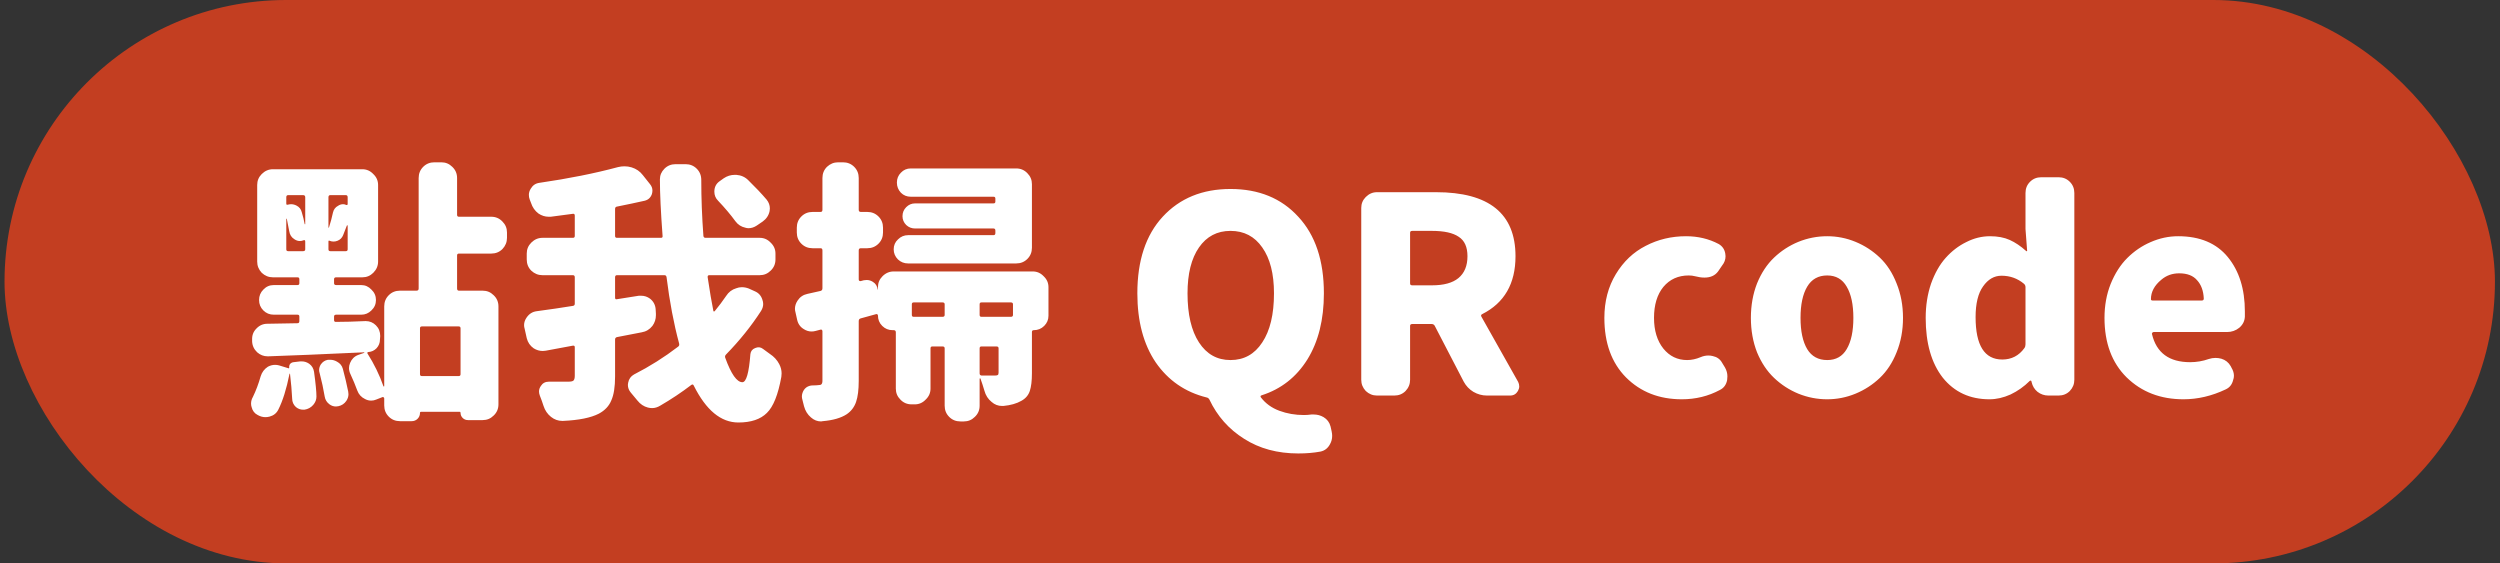 <svg width="426" height="96" viewBox="0 0 426 96" fill="none" xmlns="http://www.w3.org/2000/svg">
<rect x="0" y="0" width="426" height="96" fill="#333333" stroke="none"/>
<rect x="0.771" width="424.366" height="96" rx="48" fill="#C33E21"/>
<path d="M49.283 62.672C49.253 62.429 49.298 62.217 49.42 62.035C49.571 61.853 49.768 61.747 50.011 61.717L51.148 61.581C51.239 61.581 51.33 61.581 51.421 61.581C51.875 61.581 52.3 61.717 52.694 61.99C53.149 62.323 53.422 62.778 53.513 63.354C53.785 65.325 53.922 66.734 53.922 67.583C53.922 68.099 53.74 68.569 53.376 68.993C52.982 69.448 52.482 69.721 51.875 69.812C51.784 69.812 51.709 69.812 51.648 69.812C51.193 69.812 50.784 69.66 50.42 69.357C49.996 68.963 49.783 68.478 49.783 67.902C49.723 66.659 49.602 65.264 49.42 63.718C49.42 63.688 49.404 63.672 49.374 63.672C49.344 63.672 49.329 63.688 49.329 63.718C48.813 66.295 48.177 68.326 47.419 69.812C47.116 70.418 46.615 70.812 45.918 70.994C45.675 71.055 45.448 71.085 45.236 71.085C44.781 71.085 44.342 70.964 43.917 70.721C43.371 70.448 43.023 69.993 42.871 69.357C42.811 69.175 42.78 68.978 42.78 68.766C42.78 68.371 42.886 67.993 43.099 67.629C43.614 66.568 44.054 65.4 44.417 64.127C44.63 63.43 45.039 62.884 45.645 62.49C46.039 62.278 46.449 62.172 46.873 62.172C47.116 62.172 47.343 62.202 47.555 62.263L49.192 62.763C49.223 62.763 49.238 62.763 49.238 62.763C49.268 62.733 49.283 62.702 49.283 62.672ZM54.467 63.581C54.407 63.4 54.377 63.233 54.377 63.081C54.377 62.748 54.467 62.429 54.649 62.126C54.953 61.672 55.362 61.399 55.877 61.308C55.998 61.308 56.135 61.308 56.286 61.308C56.681 61.308 57.059 61.414 57.423 61.626C57.939 61.899 58.272 62.308 58.424 62.854C58.788 64.218 59.091 65.507 59.333 66.719C59.364 66.871 59.379 67.022 59.379 67.174C59.379 67.568 59.258 67.947 59.015 68.311C58.681 68.796 58.227 69.099 57.651 69.22C57.499 69.251 57.363 69.266 57.241 69.266C56.847 69.266 56.483 69.145 56.15 68.902C55.695 68.569 55.422 68.129 55.331 67.583C55.119 66.31 54.831 64.976 54.467 63.581ZM78.16 64.082C78.372 64.082 78.478 63.976 78.478 63.763V55.942C78.478 55.729 78.372 55.623 78.16 55.623H71.885C71.672 55.623 71.566 55.729 71.566 55.942V63.763C71.566 63.976 71.672 64.082 71.885 64.082H78.16ZM48.874 37.297C48.844 37.266 48.813 37.251 48.783 37.251C48.783 37.251 48.783 37.266 48.783 37.297V42.481C48.783 42.693 48.889 42.799 49.101 42.799H51.648C51.891 42.799 52.012 42.693 52.012 42.481V41.162C52.012 40.95 51.921 40.874 51.739 40.935C51.527 41.026 51.315 41.071 51.102 41.071C50.769 41.071 50.45 40.965 50.147 40.753C49.662 40.45 49.374 39.995 49.283 39.389C49.162 38.752 49.026 38.055 48.874 37.297ZM52.012 33.613C52.012 33.371 51.891 33.249 51.648 33.249H49.101C48.889 33.249 48.783 33.371 48.783 33.613V34.705C48.783 34.856 48.859 34.917 49.01 34.887C49.223 34.826 49.42 34.796 49.602 34.796C49.905 34.796 50.208 34.871 50.511 35.023C50.996 35.266 51.299 35.645 51.421 36.16C51.633 36.857 51.8 37.539 51.921 38.206C51.921 38.206 51.936 38.206 51.966 38.206C51.997 38.206 52.012 38.206 52.012 38.206V33.613ZM59.015 34.932C59.166 34.962 59.242 34.902 59.242 34.75V33.613C59.242 33.371 59.136 33.249 58.924 33.249H56.286C56.074 33.249 55.968 33.371 55.968 33.613V38.752C55.968 38.782 55.983 38.797 56.014 38.797C56.044 38.797 56.059 38.782 56.059 38.752C56.332 37.903 56.559 37.054 56.741 36.205C56.862 35.69 57.151 35.311 57.605 35.069C57.878 34.887 58.166 34.796 58.469 34.796C58.651 34.796 58.833 34.841 59.015 34.932ZM55.968 42.481C55.968 42.693 56.074 42.799 56.286 42.799H58.924C59.136 42.799 59.242 42.693 59.242 42.481V38.434C59.242 38.403 59.227 38.388 59.197 38.388C59.166 38.388 59.136 38.403 59.106 38.434C59.076 38.525 58.863 39.07 58.469 40.071C58.287 40.526 57.969 40.844 57.514 41.026C57.059 41.208 56.605 41.208 56.15 41.026C56.029 40.965 55.968 41.011 55.968 41.162V42.481ZM86.391 40.526C86.391 41.253 86.133 41.89 85.618 42.435C85.103 42.951 84.466 43.209 83.708 43.209H78.206C77.993 43.209 77.887 43.315 77.887 43.527V49.166C77.887 49.408 77.993 49.53 78.206 49.53H82.253C82.98 49.53 83.602 49.787 84.117 50.303C84.663 50.818 84.936 51.455 84.936 52.213V68.902C84.936 69.66 84.663 70.297 84.117 70.812C83.602 71.327 82.98 71.585 82.253 71.585H79.752C79.388 71.585 79.085 71.464 78.842 71.221C78.6 70.979 78.478 70.691 78.478 70.357C78.478 70.236 78.433 70.175 78.342 70.175H71.748C71.627 70.175 71.566 70.236 71.566 70.357C71.566 70.751 71.43 71.085 71.157 71.358C70.884 71.631 70.55 71.767 70.156 71.767H68.156C67.398 71.767 66.761 71.509 66.246 70.994C65.73 70.478 65.472 69.842 65.472 69.084V67.902C65.472 67.811 65.427 67.735 65.336 67.674C65.275 67.644 65.215 67.644 65.154 67.674L64.108 68.084C63.835 68.205 63.547 68.265 63.244 68.265C62.88 68.265 62.532 68.174 62.198 67.993C61.562 67.689 61.122 67.204 60.879 66.537C60.546 65.628 60.167 64.718 59.743 63.809C59.561 63.445 59.47 63.081 59.47 62.717C59.47 62.445 59.53 62.157 59.652 61.853C59.925 61.186 60.379 60.732 61.016 60.489L62.062 60.125C62.092 60.095 62.092 60.065 62.062 60.034C62.062 60.004 62.062 60.004 62.062 60.034C54.907 60.368 49.465 60.595 45.736 60.717C45.706 60.717 45.66 60.717 45.6 60.717C44.933 60.717 44.342 60.489 43.826 60.034C43.281 59.519 42.992 58.898 42.962 58.17V57.897C42.932 57.139 43.174 56.502 43.69 55.987C44.205 55.441 44.827 55.169 45.554 55.169C47.01 55.138 48.722 55.108 50.693 55.078C50.905 55.078 51.011 54.956 51.011 54.714V53.941C51.011 53.728 50.905 53.622 50.693 53.622H46.646C45.948 53.622 45.357 53.38 44.872 52.895C44.387 52.41 44.145 51.819 44.145 51.121C44.145 50.424 44.387 49.833 44.872 49.348C45.357 48.832 45.948 48.575 46.646 48.575H50.693C50.905 48.575 51.011 48.468 51.011 48.256V47.574C51.011 47.362 50.905 47.256 50.693 47.256H46.509C45.782 47.256 45.145 46.998 44.599 46.483C44.084 45.937 43.826 45.3 43.826 44.573V31.521C43.826 30.794 44.084 30.172 44.599 29.657C45.145 29.111 45.782 28.838 46.509 28.838H61.743C62.471 28.838 63.093 29.111 63.608 29.657C64.154 30.172 64.427 30.794 64.427 31.521V44.573C64.427 45.3 64.154 45.937 63.608 46.483C63.093 46.998 62.471 47.256 61.743 47.256H57.287C57.044 47.256 56.923 47.362 56.923 47.574V48.256C56.923 48.468 57.044 48.575 57.287 48.575H61.562C62.228 48.575 62.805 48.832 63.29 49.348C63.805 49.833 64.063 50.424 64.063 51.121C64.063 51.819 63.805 52.41 63.29 52.895C62.805 53.38 62.228 53.622 61.562 53.622H57.287C57.044 53.622 56.923 53.728 56.923 53.941V54.532C56.923 54.774 57.044 54.88 57.287 54.85C58.681 54.85 60.334 54.805 62.244 54.714C62.274 54.714 62.304 54.714 62.335 54.714C63.002 54.714 63.578 54.956 64.063 55.441C64.548 55.926 64.79 56.533 64.79 57.26L64.745 57.852C64.745 58.428 64.548 58.928 64.154 59.352C63.76 59.746 63.29 59.959 62.744 59.989C62.683 59.989 62.638 60.019 62.608 60.08C62.577 60.141 62.577 60.186 62.608 60.216C63.76 62.035 64.669 63.9 65.336 65.81C65.336 65.84 65.351 65.855 65.382 65.855C65.442 65.855 65.472 65.84 65.472 65.81V52.213C65.472 51.455 65.73 50.818 66.246 50.303C66.761 49.787 67.398 49.53 68.156 49.53H70.975C71.218 49.53 71.339 49.408 71.339 49.166V30.339C71.339 29.581 71.597 28.944 72.112 28.429C72.627 27.914 73.264 27.656 74.022 27.656H75.204C75.932 27.656 76.553 27.914 77.069 28.429C77.614 28.944 77.887 29.581 77.887 30.339V36.615C77.887 36.827 77.993 36.933 78.206 36.933H83.708C84.466 36.933 85.103 37.206 85.618 37.752C86.133 38.267 86.391 38.888 86.391 39.616V40.526ZM130.639 34.023C131.002 34.477 131.184 34.977 131.184 35.523C131.184 35.675 131.169 35.826 131.139 35.978C130.987 36.706 130.593 37.297 129.956 37.752L128.956 38.434C128.501 38.737 128.031 38.888 127.546 38.888C127.364 38.888 127.182 38.858 127 38.797C126.303 38.646 125.742 38.282 125.318 37.706C124.499 36.584 123.514 35.417 122.362 34.204C121.938 33.78 121.725 33.265 121.725 32.658C121.725 31.87 122.044 31.264 122.68 30.839L123.317 30.384C123.893 29.99 124.53 29.793 125.227 29.793C125.318 29.793 125.394 29.793 125.454 29.793C126.273 29.854 126.955 30.157 127.501 30.703C128.713 31.885 129.759 32.992 130.639 34.023ZM123.726 50.439C124.151 49.772 124.727 49.333 125.454 49.12C125.757 48.999 126.076 48.938 126.409 48.938C126.803 48.938 127.198 49.014 127.592 49.166L128.592 49.62C129.259 49.893 129.699 50.379 129.911 51.076C130.002 51.318 130.047 51.561 130.047 51.803C130.047 52.197 129.926 52.592 129.684 52.986C128.016 55.563 126.03 58.033 123.726 60.398C123.544 60.58 123.499 60.777 123.59 60.989C124.59 63.748 125.56 65.128 126.5 65.128C127.167 65.128 127.622 63.536 127.865 60.353C127.925 59.837 128.198 59.489 128.683 59.307C129.168 59.095 129.608 59.14 130.002 59.443C130.396 59.746 130.79 60.034 131.184 60.307C131.881 60.762 132.412 61.338 132.776 62.035C133.049 62.551 133.185 63.081 133.185 63.627C133.185 63.839 133.17 64.036 133.14 64.218C132.594 67.25 131.775 69.296 130.684 70.357C129.593 71.449 127.971 71.994 125.818 71.994C122.847 71.994 120.316 69.903 118.224 65.719C118.133 65.507 117.996 65.461 117.814 65.582C116.147 66.856 114.374 68.038 112.494 69.129C112.039 69.402 111.584 69.539 111.13 69.539C110.887 69.539 110.645 69.508 110.402 69.448C109.705 69.266 109.114 68.872 108.628 68.265C108.265 67.811 107.886 67.356 107.492 66.901C107.158 66.507 106.991 66.067 106.991 65.582C106.991 65.461 107.007 65.34 107.037 65.219C107.158 64.582 107.492 64.112 108.037 63.809C110.705 62.445 113.206 60.868 115.541 59.079C115.723 58.958 115.783 58.776 115.723 58.534C114.813 55.169 114.101 51.409 113.585 47.256C113.555 47.013 113.434 46.892 113.221 46.892H105.127C104.915 46.892 104.809 47.013 104.809 47.256V50.712C104.809 50.955 104.915 51.045 105.127 50.985L108.856 50.394C109.007 50.394 109.144 50.394 109.265 50.394C109.811 50.394 110.311 50.56 110.766 50.894C111.342 51.349 111.66 51.94 111.721 52.667L111.766 53.441C111.766 53.531 111.766 53.622 111.766 53.713C111.766 54.38 111.569 54.987 111.175 55.532C110.69 56.139 110.084 56.502 109.356 56.624C107.082 57.078 105.673 57.351 105.127 57.442C104.915 57.503 104.809 57.639 104.809 57.852V64.127C104.809 65.916 104.596 67.28 104.172 68.22C103.778 69.19 103.065 69.948 102.035 70.494C100.67 71.191 98.639 71.6 95.941 71.722C95.88 71.722 95.835 71.722 95.805 71.722C95.107 71.722 94.471 71.494 93.894 71.039C93.288 70.554 92.864 69.933 92.621 69.175C92.439 68.599 92.227 68.008 91.984 67.401C91.894 67.159 91.848 66.931 91.848 66.719C91.848 66.386 91.954 66.067 92.166 65.764C92.47 65.279 92.924 65.037 93.531 65.037C93.531 65.037 93.546 65.037 93.576 65.037C94.243 65.037 94.834 65.037 95.35 65.037C95.986 65.037 96.487 65.037 96.85 65.037C97.275 65.037 97.563 64.976 97.714 64.855C97.866 64.703 97.942 64.43 97.942 64.036V59.17C97.942 58.958 97.836 58.867 97.624 58.898L92.985 59.761C92.803 59.792 92.636 59.807 92.485 59.807C91.939 59.807 91.424 59.655 90.939 59.352C90.332 58.928 89.938 58.352 89.756 57.624L89.392 55.987C89.332 55.805 89.302 55.608 89.302 55.396C89.302 54.941 89.453 54.502 89.756 54.077C90.181 53.471 90.742 53.122 91.439 53.031C93.713 52.728 95.774 52.425 97.624 52.122C97.836 52.091 97.942 51.97 97.942 51.758V47.256C97.942 47.013 97.836 46.892 97.624 46.892H92.439C91.712 46.892 91.075 46.634 90.529 46.119C90.014 45.604 89.756 44.967 89.756 44.209V43.209C89.756 42.481 90.014 41.859 90.529 41.344C91.075 40.798 91.712 40.526 92.439 40.526H97.624C97.836 40.526 97.942 40.419 97.942 40.207V36.751C97.942 36.508 97.836 36.402 97.624 36.433C96.259 36.615 95.001 36.781 93.849 36.933C93.728 36.933 93.606 36.933 93.485 36.933C92.879 36.933 92.303 36.751 91.757 36.387C91.151 35.932 90.726 35.326 90.484 34.568C90.423 34.386 90.347 34.189 90.257 33.977C90.165 33.734 90.12 33.477 90.12 33.204C90.12 32.84 90.226 32.492 90.438 32.158C90.772 31.582 91.257 31.248 91.894 31.158C96.896 30.43 101.368 29.536 105.309 28.474C105.673 28.384 106.036 28.338 106.4 28.338C106.825 28.338 107.234 28.399 107.628 28.52C108.416 28.762 109.053 29.202 109.538 29.839L110.766 31.385C111.039 31.718 111.175 32.082 111.175 32.476C111.175 32.658 111.145 32.855 111.084 33.068C110.872 33.674 110.463 34.053 109.856 34.204C108.522 34.508 106.946 34.841 105.127 35.205C104.915 35.235 104.809 35.372 104.809 35.614V40.207C104.809 40.419 104.915 40.526 105.127 40.526H112.63C112.843 40.526 112.933 40.419 112.903 40.207C112.6 36.145 112.448 32.931 112.448 30.566C112.448 29.869 112.706 29.263 113.221 28.747C113.737 28.232 114.374 27.974 115.131 27.974H116.814C117.572 27.974 118.209 28.232 118.724 28.747C119.239 29.263 119.497 29.899 119.497 30.657C119.497 33.78 119.618 36.963 119.861 40.207C119.891 40.419 120.012 40.526 120.225 40.526H129.456C130.184 40.526 130.805 40.798 131.321 41.344C131.866 41.859 132.139 42.481 132.139 43.209V44.209C132.139 44.967 131.866 45.604 131.321 46.119C130.805 46.634 130.184 46.892 129.456 46.892H120.861C120.649 46.892 120.558 47.013 120.588 47.256C120.952 49.681 121.271 51.561 121.543 52.895C121.543 52.986 121.574 53.046 121.634 53.077C121.725 53.077 121.786 53.046 121.816 52.986C122.514 52.137 123.15 51.288 123.726 50.439ZM173.158 28.702C173.916 28.702 174.552 28.975 175.068 29.52C175.583 30.036 175.841 30.657 175.841 31.385V42.208C175.841 42.966 175.583 43.603 175.068 44.118C174.552 44.633 173.916 44.891 173.158 44.891H154.74C154.073 44.891 153.497 44.664 153.012 44.209C152.527 43.724 152.285 43.148 152.285 42.481C152.285 41.814 152.527 41.253 153.012 40.798C153.497 40.313 154.073 40.071 154.74 40.071H169.292C169.505 40.071 169.611 39.95 169.611 39.707V39.298C169.611 39.055 169.505 38.934 169.292 38.934H155.923C155.347 38.934 154.847 38.737 154.422 38.343C153.998 37.918 153.785 37.418 153.785 36.842C153.785 36.236 153.998 35.72 154.422 35.296C154.847 34.871 155.347 34.659 155.923 34.659H169.292C169.505 34.659 169.611 34.553 169.611 34.341V33.841C169.611 33.628 169.505 33.522 169.292 33.522H155.195C154.528 33.522 153.967 33.295 153.513 32.84C153.058 32.355 152.83 31.779 152.83 31.112C152.83 30.445 153.058 29.884 153.513 29.43C153.967 28.944 154.528 28.702 155.195 28.702H173.158ZM167.246 59.034C167.034 59.034 166.928 59.14 166.928 59.352V63.627C166.928 63.839 167.034 63.96 167.246 63.991C167.913 63.991 168.686 63.991 169.565 63.991C169.778 63.991 169.929 63.96 170.02 63.9C170.111 63.839 170.157 63.703 170.157 63.49V59.352C170.157 59.14 170.035 59.034 169.793 59.034H167.246ZM155.377 53.668C155.377 53.88 155.483 53.986 155.695 53.986H160.607C160.849 53.986 160.971 53.88 160.971 53.668V51.849C160.971 51.637 160.849 51.531 160.607 51.531H155.695C155.483 51.531 155.377 51.637 155.377 51.849V53.668ZM172.248 53.986C172.491 53.986 172.612 53.88 172.612 53.668V51.849C172.612 51.637 172.491 51.531 172.248 51.531H167.246C167.034 51.531 166.928 51.637 166.928 51.849V53.668C166.928 53.88 167.034 53.986 167.246 53.986H172.248ZM175.977 46.255C176.705 46.255 177.326 46.528 177.842 47.074C178.388 47.589 178.66 48.211 178.66 48.938V53.804C178.66 54.471 178.418 55.047 177.933 55.532C177.448 56.017 176.857 56.26 176.159 56.26C175.947 56.26 175.841 56.366 175.841 56.578V63.581C175.841 64.885 175.72 65.901 175.477 66.628C175.235 67.356 174.75 67.917 174.022 68.311C173.234 68.766 172.218 69.054 170.975 69.175C170.884 69.175 170.808 69.175 170.748 69.175C170.081 69.175 169.49 68.948 168.974 68.493C168.368 68.008 167.959 67.371 167.746 66.583C167.534 65.855 167.307 65.158 167.064 64.491C167.034 64.461 167.004 64.461 166.973 64.491C166.943 64.491 166.928 64.506 166.928 64.536V69.129C166.928 69.887 166.655 70.524 166.109 71.039C165.594 71.555 164.972 71.812 164.245 71.812H163.654C162.896 71.812 162.259 71.555 161.744 71.039C161.228 70.524 160.971 69.887 160.971 69.129V59.352C160.971 59.14 160.849 59.034 160.607 59.034H158.879C158.666 59.034 158.56 59.14 158.56 59.352V66.219C158.56 66.947 158.287 67.568 157.742 68.084C157.226 68.629 156.605 68.902 155.877 68.902H155.332C154.574 68.902 153.937 68.629 153.422 68.084C152.906 67.568 152.649 66.947 152.649 66.219V56.624C152.649 56.381 152.527 56.26 152.285 56.26H152.103C151.406 56.26 150.814 56.017 150.329 55.532C149.844 55.047 149.602 54.456 149.602 53.759C149.602 53.668 149.571 53.607 149.511 53.577C149.45 53.516 149.374 53.501 149.283 53.531L146.646 54.259C146.434 54.32 146.327 54.471 146.327 54.714V64.9C146.327 66.416 146.176 67.614 145.873 68.493C145.57 69.372 145.039 70.069 144.281 70.585C143.311 71.221 141.947 71.615 140.188 71.767C140.097 71.797 140.006 71.812 139.915 71.812C139.279 71.812 138.703 71.585 138.187 71.13C137.611 70.645 137.217 70.009 137.005 69.22C136.914 68.857 136.823 68.493 136.732 68.129C136.611 67.735 136.611 67.356 136.732 66.992C136.853 66.598 137.066 66.28 137.369 66.037C137.702 65.795 138.081 65.673 138.506 65.673C138.9 65.673 139.203 65.658 139.415 65.628C139.688 65.628 139.87 65.582 139.961 65.491C140.082 65.37 140.143 65.173 140.143 64.9V56.442C140.143 56.351 140.113 56.275 140.052 56.215C139.991 56.154 139.915 56.139 139.825 56.169L138.96 56.396C138.748 56.457 138.521 56.487 138.278 56.487C137.824 56.487 137.384 56.351 136.96 56.078C136.353 55.714 135.974 55.169 135.823 54.441L135.55 53.213C135.489 53.001 135.459 52.804 135.459 52.622C135.459 52.137 135.61 51.667 135.914 51.212C136.308 50.606 136.869 50.227 137.596 50.075C138.354 49.893 139.097 49.727 139.825 49.575C140.037 49.514 140.143 49.363 140.143 49.12V42.663C140.143 42.42 140.037 42.299 139.825 42.299H138.46C137.702 42.299 137.066 42.041 136.55 41.526C136.035 41.011 135.777 40.374 135.777 39.616V38.797C135.777 38.039 136.035 37.403 136.55 36.888C137.066 36.372 137.702 36.114 138.46 36.114H139.825C140.037 36.114 140.143 35.993 140.143 35.751V30.339C140.143 29.581 140.401 28.944 140.916 28.429C141.462 27.914 142.098 27.656 142.826 27.656H143.644C144.402 27.656 145.039 27.914 145.554 28.429C146.07 28.944 146.327 29.581 146.327 30.339V35.751C146.327 35.993 146.449 36.114 146.691 36.114H147.783C148.541 36.114 149.177 36.372 149.693 36.888C150.208 37.403 150.466 38.039 150.466 38.797V39.616C150.466 40.374 150.208 41.011 149.693 41.526C149.177 42.041 148.541 42.299 147.783 42.299H146.691C146.449 42.299 146.327 42.42 146.327 42.663V47.62C146.327 47.711 146.358 47.786 146.418 47.847C146.509 47.908 146.6 47.923 146.691 47.892L147.192 47.756C147.373 47.726 147.54 47.711 147.692 47.711C148.056 47.711 148.404 47.817 148.738 48.029C149.223 48.332 149.496 48.772 149.556 49.348C149.556 49.348 149.571 49.348 149.602 49.348V48.938C149.602 48.211 149.859 47.589 150.375 47.074C150.92 46.528 151.557 46.255 152.285 46.255H175.977ZM202.353 49.984C202.353 53.562 203.005 56.351 204.308 58.352C205.612 60.353 207.401 61.353 209.675 61.353C211.979 61.353 213.782 60.353 215.086 58.352C216.42 56.351 217.087 53.562 217.087 49.984C217.087 46.65 216.42 44.042 215.086 42.163C213.782 40.283 211.979 39.343 209.675 39.343C207.401 39.343 205.612 40.283 204.308 42.163C203.005 44.042 202.353 46.65 202.353 49.984ZM223.454 70.63C223.605 70.63 223.742 70.63 223.863 70.63C224.469 70.63 225.03 70.782 225.545 71.085C226.152 71.449 226.546 71.979 226.728 72.677L226.91 73.495C226.97 73.768 227.001 74.026 227.001 74.268C227.001 74.784 226.879 75.253 226.637 75.678C226.273 76.375 225.727 76.8 225 76.951C223.848 77.163 222.589 77.269 221.225 77.269C217.678 77.269 214.601 76.436 211.994 74.768C209.387 73.131 207.416 70.903 206.082 68.084C205.961 67.871 205.794 67.75 205.582 67.72C201.944 66.81 199.064 64.824 196.941 61.762C194.85 58.67 193.804 54.744 193.804 49.984C193.804 44.406 195.244 40.056 198.124 36.933C201.034 33.78 204.884 32.203 209.675 32.203C214.495 32.203 218.345 33.78 221.225 36.933C224.136 40.056 225.591 44.406 225.591 49.984C225.591 54.471 224.651 58.23 222.771 61.262C220.892 64.264 218.3 66.295 214.995 67.356C214.783 67.416 214.737 67.538 214.859 67.72C215.647 68.751 216.693 69.508 217.996 69.993C219.3 70.478 220.695 70.721 222.18 70.721C222.605 70.721 223.029 70.691 223.454 70.63ZM240.643 39.343C240.401 39.343 240.279 39.449 240.279 39.661V48.302C240.279 48.514 240.401 48.62 240.643 48.62H244.008C246.009 48.62 247.51 48.211 248.51 47.392C249.541 46.543 250.057 45.3 250.057 43.663C250.057 42.087 249.556 40.98 248.556 40.344C247.586 39.677 246.07 39.343 244.008 39.343H240.643ZM258.697 65.082C258.818 65.325 258.879 65.582 258.879 65.855C258.879 66.098 258.803 66.355 258.651 66.628C258.348 67.144 257.909 67.401 257.333 67.401H253.376C252.558 67.401 251.785 67.189 251.057 66.765C250.36 66.34 249.814 65.764 249.42 65.037L244.463 55.487C244.342 55.305 244.175 55.214 243.963 55.214H240.643C240.401 55.214 240.279 55.32 240.279 55.532V64.718C240.279 65.446 240.022 66.083 239.506 66.628C238.991 67.144 238.354 67.401 237.596 67.401H234.64C233.913 67.401 233.276 67.144 232.73 66.628C232.215 66.083 231.957 65.446 231.957 64.718V35.432C231.957 34.705 232.215 34.083 232.73 33.568C233.276 33.022 233.913 32.749 234.64 32.749H244.69C253.725 32.749 258.242 36.387 258.242 43.663C258.242 48.332 256.347 51.621 252.558 53.531C252.376 53.622 252.33 53.759 252.421 53.941L258.697 65.082ZM286.573 68.038C282.723 68.038 279.555 66.795 277.069 64.309C274.613 61.823 273.385 58.443 273.385 54.168C273.385 51.349 274.037 48.863 275.341 46.71C276.644 44.558 278.342 42.951 280.434 41.89C282.526 40.798 284.815 40.253 287.301 40.253C289.332 40.253 291.181 40.692 292.849 41.571C293.485 41.935 293.864 42.481 293.986 43.209C294.016 43.36 294.031 43.512 294.031 43.663C294.031 44.239 293.834 44.77 293.44 45.255L292.758 46.255C292.242 46.953 291.469 47.301 290.439 47.301C289.954 47.301 289.423 47.225 288.847 47.074C288.513 46.983 288.15 46.938 287.756 46.938C285.967 46.938 284.527 47.589 283.435 48.893C282.374 50.197 281.844 51.955 281.844 54.168C281.844 56.321 282.374 58.064 283.435 59.398C284.496 60.701 285.846 61.353 287.483 61.353C288.241 61.353 289.014 61.186 289.802 60.853C290.226 60.671 290.666 60.58 291.121 60.58C291.363 60.58 291.606 60.61 291.848 60.671C292.576 60.823 293.106 61.202 293.44 61.808L293.94 62.627C294.213 63.111 294.349 63.612 294.349 64.127C294.349 64.339 294.334 64.552 294.304 64.764C294.152 65.552 293.743 66.113 293.076 66.446C291.106 67.507 288.938 68.038 286.573 68.038ZM311.357 68.038C309.659 68.038 308.022 67.72 306.446 67.083C304.9 66.446 303.52 65.552 302.308 64.4C301.095 63.248 300.125 61.793 299.397 60.034C298.7 58.246 298.351 56.29 298.351 54.168C298.351 52.046 298.7 50.09 299.397 48.302C300.125 46.513 301.095 45.043 302.308 43.891C303.52 42.739 304.9 41.844 306.446 41.208C308.022 40.571 309.659 40.253 311.357 40.253C313.025 40.253 314.631 40.571 316.178 41.208C317.724 41.844 319.103 42.739 320.316 43.891C321.529 45.043 322.484 46.513 323.181 48.302C323.908 50.09 324.272 52.046 324.272 54.168C324.272 56.29 323.908 58.246 323.181 60.034C322.484 61.793 321.529 63.248 320.316 64.4C319.103 65.552 317.724 66.446 316.178 67.083C314.631 67.72 313.025 68.038 311.357 68.038ZM311.357 61.353C312.843 61.353 313.949 60.732 314.677 59.489C315.435 58.215 315.814 56.442 315.814 54.168C315.814 51.894 315.435 50.121 314.677 48.847C313.949 47.574 312.843 46.938 311.357 46.938C309.841 46.938 308.705 47.574 307.947 48.847C307.189 50.121 306.81 51.894 306.81 54.168C306.81 56.442 307.189 58.215 307.947 59.489C308.705 60.732 309.841 61.353 311.357 61.353ZM339.006 68.038C335.671 68.038 333.019 66.81 331.048 64.355C329.108 61.868 328.138 58.473 328.138 54.168C328.138 52.076 328.441 50.136 329.047 48.347C329.684 46.559 330.517 45.088 331.548 43.936C332.579 42.784 333.746 41.89 335.05 41.253C336.353 40.586 337.703 40.253 339.097 40.253C340.401 40.253 341.522 40.465 342.462 40.889C343.402 41.314 344.327 41.935 345.236 42.754C345.267 42.814 345.312 42.83 345.373 42.799C345.433 42.769 345.448 42.724 345.418 42.663L345.145 39.025V32.886C345.145 32.128 345.403 31.491 345.918 30.976C346.434 30.46 347.07 30.203 347.828 30.203H350.784C351.542 30.203 352.179 30.46 352.694 30.976C353.21 31.491 353.467 32.128 353.467 32.886V64.718C353.467 65.446 353.21 66.083 352.694 66.628C352.179 67.144 351.542 67.401 350.784 67.401H349.056C348.359 67.401 347.737 67.189 347.192 66.765C346.676 66.34 346.343 65.795 346.191 65.128L346.146 64.946C346.115 64.885 346.07 64.855 346.009 64.855C345.949 64.855 345.903 64.87 345.873 64.9C344.903 65.87 343.811 66.643 342.599 67.219C341.386 67.765 340.189 68.038 339.006 68.038ZM341.189 61.262C342.765 61.262 344.024 60.61 344.963 59.307C345.085 59.125 345.145 58.913 345.145 58.67V48.938C345.145 48.696 345.054 48.499 344.872 48.347C343.781 47.438 342.508 46.983 341.053 46.983C339.81 46.983 338.764 47.589 337.915 48.802C337.066 49.984 336.641 51.728 336.641 54.032C336.641 58.852 338.157 61.262 341.189 61.262ZM372.067 68.038C368.156 68.038 364.927 66.795 362.38 64.309C359.864 61.823 358.606 58.443 358.606 54.168C358.606 52.076 358.955 50.151 359.652 48.393C360.38 46.604 361.319 45.134 362.471 43.982C363.654 42.799 364.988 41.89 366.473 41.253C367.989 40.586 369.55 40.253 371.157 40.253C374.856 40.253 377.675 41.435 379.616 43.8C381.556 46.164 382.526 49.257 382.526 53.077C382.526 53.349 382.526 53.638 382.526 53.941C382.496 54.699 382.177 55.335 381.571 55.851C380.965 56.336 380.267 56.578 379.479 56.578H366.973C366.883 56.578 366.807 56.624 366.746 56.715C366.685 56.775 366.67 56.851 366.701 56.942C367.459 60.125 369.626 61.717 373.204 61.717C374.295 61.717 375.356 61.535 376.387 61.171C376.751 61.05 377.13 60.989 377.524 60.989C377.857 60.989 378.191 61.035 378.524 61.126C379.221 61.338 379.752 61.762 380.116 62.399L380.252 62.672C380.525 63.127 380.662 63.581 380.662 64.036C380.662 64.279 380.616 64.521 380.525 64.764C380.343 65.522 379.919 66.052 379.252 66.355C376.887 67.477 374.492 68.038 372.067 68.038ZM366.519 50.985C366.519 51.136 366.625 51.212 366.837 51.212H375.159C375.402 51.212 375.523 51.106 375.523 50.894C375.523 50.864 375.523 50.848 375.523 50.848C375.462 49.545 375.083 48.514 374.386 47.756C373.719 46.968 372.703 46.574 371.339 46.574C370.157 46.574 369.141 46.938 368.292 47.665C367.11 48.635 366.519 49.742 366.519 50.985Z" fill="white"/>
</svg>
